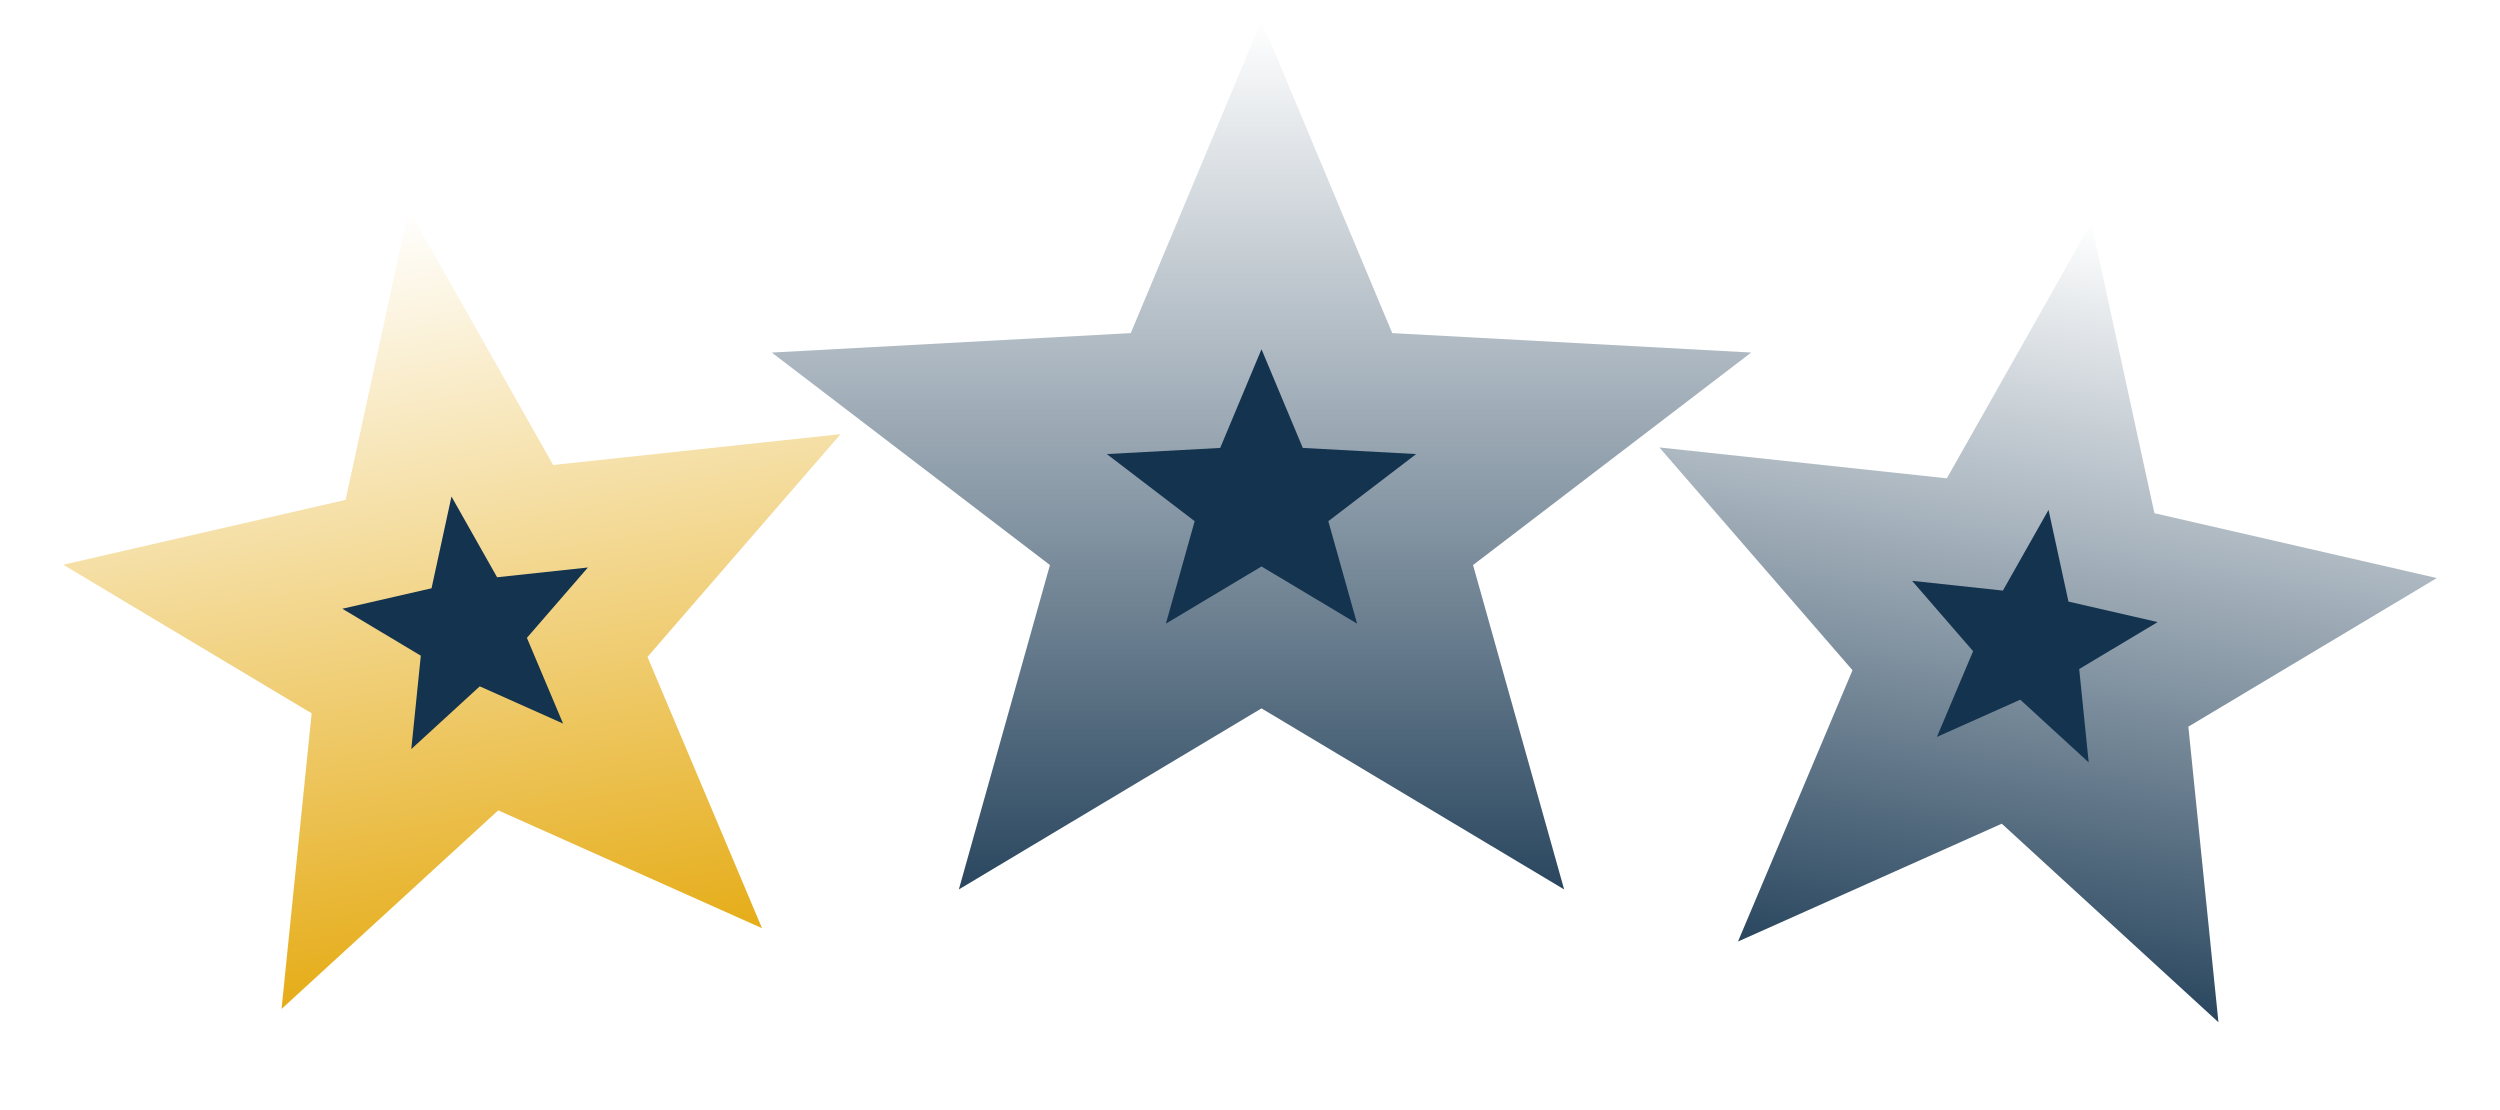 <svg width="241" height="107" viewBox="0 0 241 107" fill="none" xmlns="http://www.w3.org/2000/svg">
<g clip-path="url(#clip0_65_928)">
<g filter="url(#filter0_d_65_928)">
<path d="M39.4 18.192L53.324 42.825L81.035 39.848L62.418 61.324L73.459 87.478L48.029 76.118L27.142 95.26L30.042 66.763L6.092 52.439L33.315 46.187L39.4 18.192Z" fill="url(#paint0_linear_65_928)"/>
<path d="M43.522 45.866L47.92 53.647L56.674 52.706L50.793 59.49L54.281 67.752L46.248 64.163L39.65 70.21L40.566 61.208L33.001 56.683L41.6 54.709L43.522 45.866Z" fill="#13334E"/>
</g>
<g filter="url(#filter1_d_65_928)">
<path d="M201.6 19.478L187.676 44.111L159.965 41.134L178.582 62.61L167.541 88.764L192.971 77.404L213.858 96.546L210.958 68.049L234.908 53.725L207.685 47.473L201.6 19.478Z" fill="url(#paint1_linear_65_928)"/>
<path d="M197.478 47.152L193.079 54.933L184.326 53.992L190.207 60.776L186.719 69.037L194.752 65.449L201.35 71.496L200.434 62.494L207.999 57.969L199.4 55.994L197.478 47.152Z" fill="#13334E"/>
</g>
<g filter="url(#filter2_d_65_928)">
<path d="M121.608 0L134.212 30.112L168.815 31.986L142.001 52.47L150.783 83.74L121.608 66.288L92.433 83.74L101.215 52.47L74.401 31.986L109.004 30.112L121.608 0Z" fill="url(#paint2_linear_65_928)"/>
<path d="M121.608 31.668L125.589 41.18L136.519 41.772L128.05 48.242L130.824 58.12L121.608 52.607L112.392 58.12L115.166 48.242L106.697 41.772L117.627 41.18L121.608 31.668Z" fill="#13334E"/>
</g>
</g>
<defs>
<filter id="filter0_d_65_928" x="-12.108" y="1.992" width="111.343" height="113.468" filterUnits="userSpaceOnUse" color-interpolation-filters="sRGB">
<feFlood flood-opacity="0" result="BackgroundImageFix"/>
<feColorMatrix in="SourceAlpha" type="matrix" values="0 0 0 0 0 0 0 0 0 0 0 0 0 0 0 0 0 0 127 0" result="hardAlpha"/>
<feOffset dy="2"/>
<feGaussianBlur stdDeviation="9.1"/>
<feComposite in2="hardAlpha" operator="out"/>
<feColorMatrix type="matrix" values="0 0 0 0 1 0 0 0 0 0.815 0 0 0 0 0.148 0 0 0 0.9 0"/>
<feBlend mode="normal" in2="BackgroundImageFix" result="effect1_dropShadow_65_928"/>
<feBlend mode="normal" in="SourceGraphic" in2="effect1_dropShadow_65_928" result="shape"/>
</filter>
<filter id="filter1_d_65_928" x="141.765" y="3.278" width="111.343" height="113.468" filterUnits="userSpaceOnUse" color-interpolation-filters="sRGB">
<feFlood flood-opacity="0" result="BackgroundImageFix"/>
<feColorMatrix in="SourceAlpha" type="matrix" values="0 0 0 0 0 0 0 0 0 0 0 0 0 0 0 0 0 0 127 0" result="hardAlpha"/>
<feOffset dy="2"/>
<feGaussianBlur stdDeviation="9.1"/>
<feComposite in2="hardAlpha" operator="out"/>
<feColorMatrix type="matrix" values="0 0 0 0 0.175 0 0 0 0 0.175 0 0 0 0 0.175 0 0 0 0.9 0"/>
<feBlend mode="normal" in2="BackgroundImageFix" result="effect1_dropShadow_65_928"/>
<feBlend mode="normal" in="SourceGraphic" in2="effect1_dropShadow_65_928" result="shape"/>
</filter>
<filter id="filter2_d_65_928" x="56.201" y="-16.2" width="130.813" height="120.14" filterUnits="userSpaceOnUse" color-interpolation-filters="sRGB">
<feFlood flood-opacity="0" result="BackgroundImageFix"/>
<feColorMatrix in="SourceAlpha" type="matrix" values="0 0 0 0 0 0 0 0 0 0 0 0 0 0 0 0 0 0 127 0" result="hardAlpha"/>
<feOffset dy="2"/>
<feGaussianBlur stdDeviation="9.1"/>
<feComposite in2="hardAlpha" operator="out"/>
<feColorMatrix type="matrix" values="0 0 0 0 0.175 0 0 0 0 0.175 0 0 0 0 0.175 0 0 0 0.9 0"/>
<feBlend mode="normal" in2="BackgroundImageFix" result="effect1_dropShadow_65_928"/>
<feBlend mode="normal" in="SourceGraphic" in2="effect1_dropShadow_65_928" result="shape"/>
</filter>
<linearGradient id="paint0_linear_65_928" x1="39.4" y1="18.192" x2="52.95" y2="98.843" gradientUnits="userSpaceOnUse">
<stop stop-color="white"/>
<stop offset="1" stop-color="#E3A400"/>
</linearGradient>
<linearGradient id="paint1_linear_65_928" x1="201.6" y1="19.478" x2="188.05" y2="100.129" gradientUnits="userSpaceOnUse">
<stop stop-color="white"/>
<stop offset="1" stop-color="#13334E"/>
</linearGradient>
<linearGradient id="paint2_linear_65_928" x1="121.608" y1="0" x2="121.608" y2="92.58" gradientUnits="userSpaceOnUse">
<stop stop-color="white"/>
<stop offset="1" stop-color="#13334E"/>
</linearGradient>
<clipPath id="clip0_65_928">
<rect width="241" height="107" fill="white"/>
</clipPath>
</defs>
</svg>
